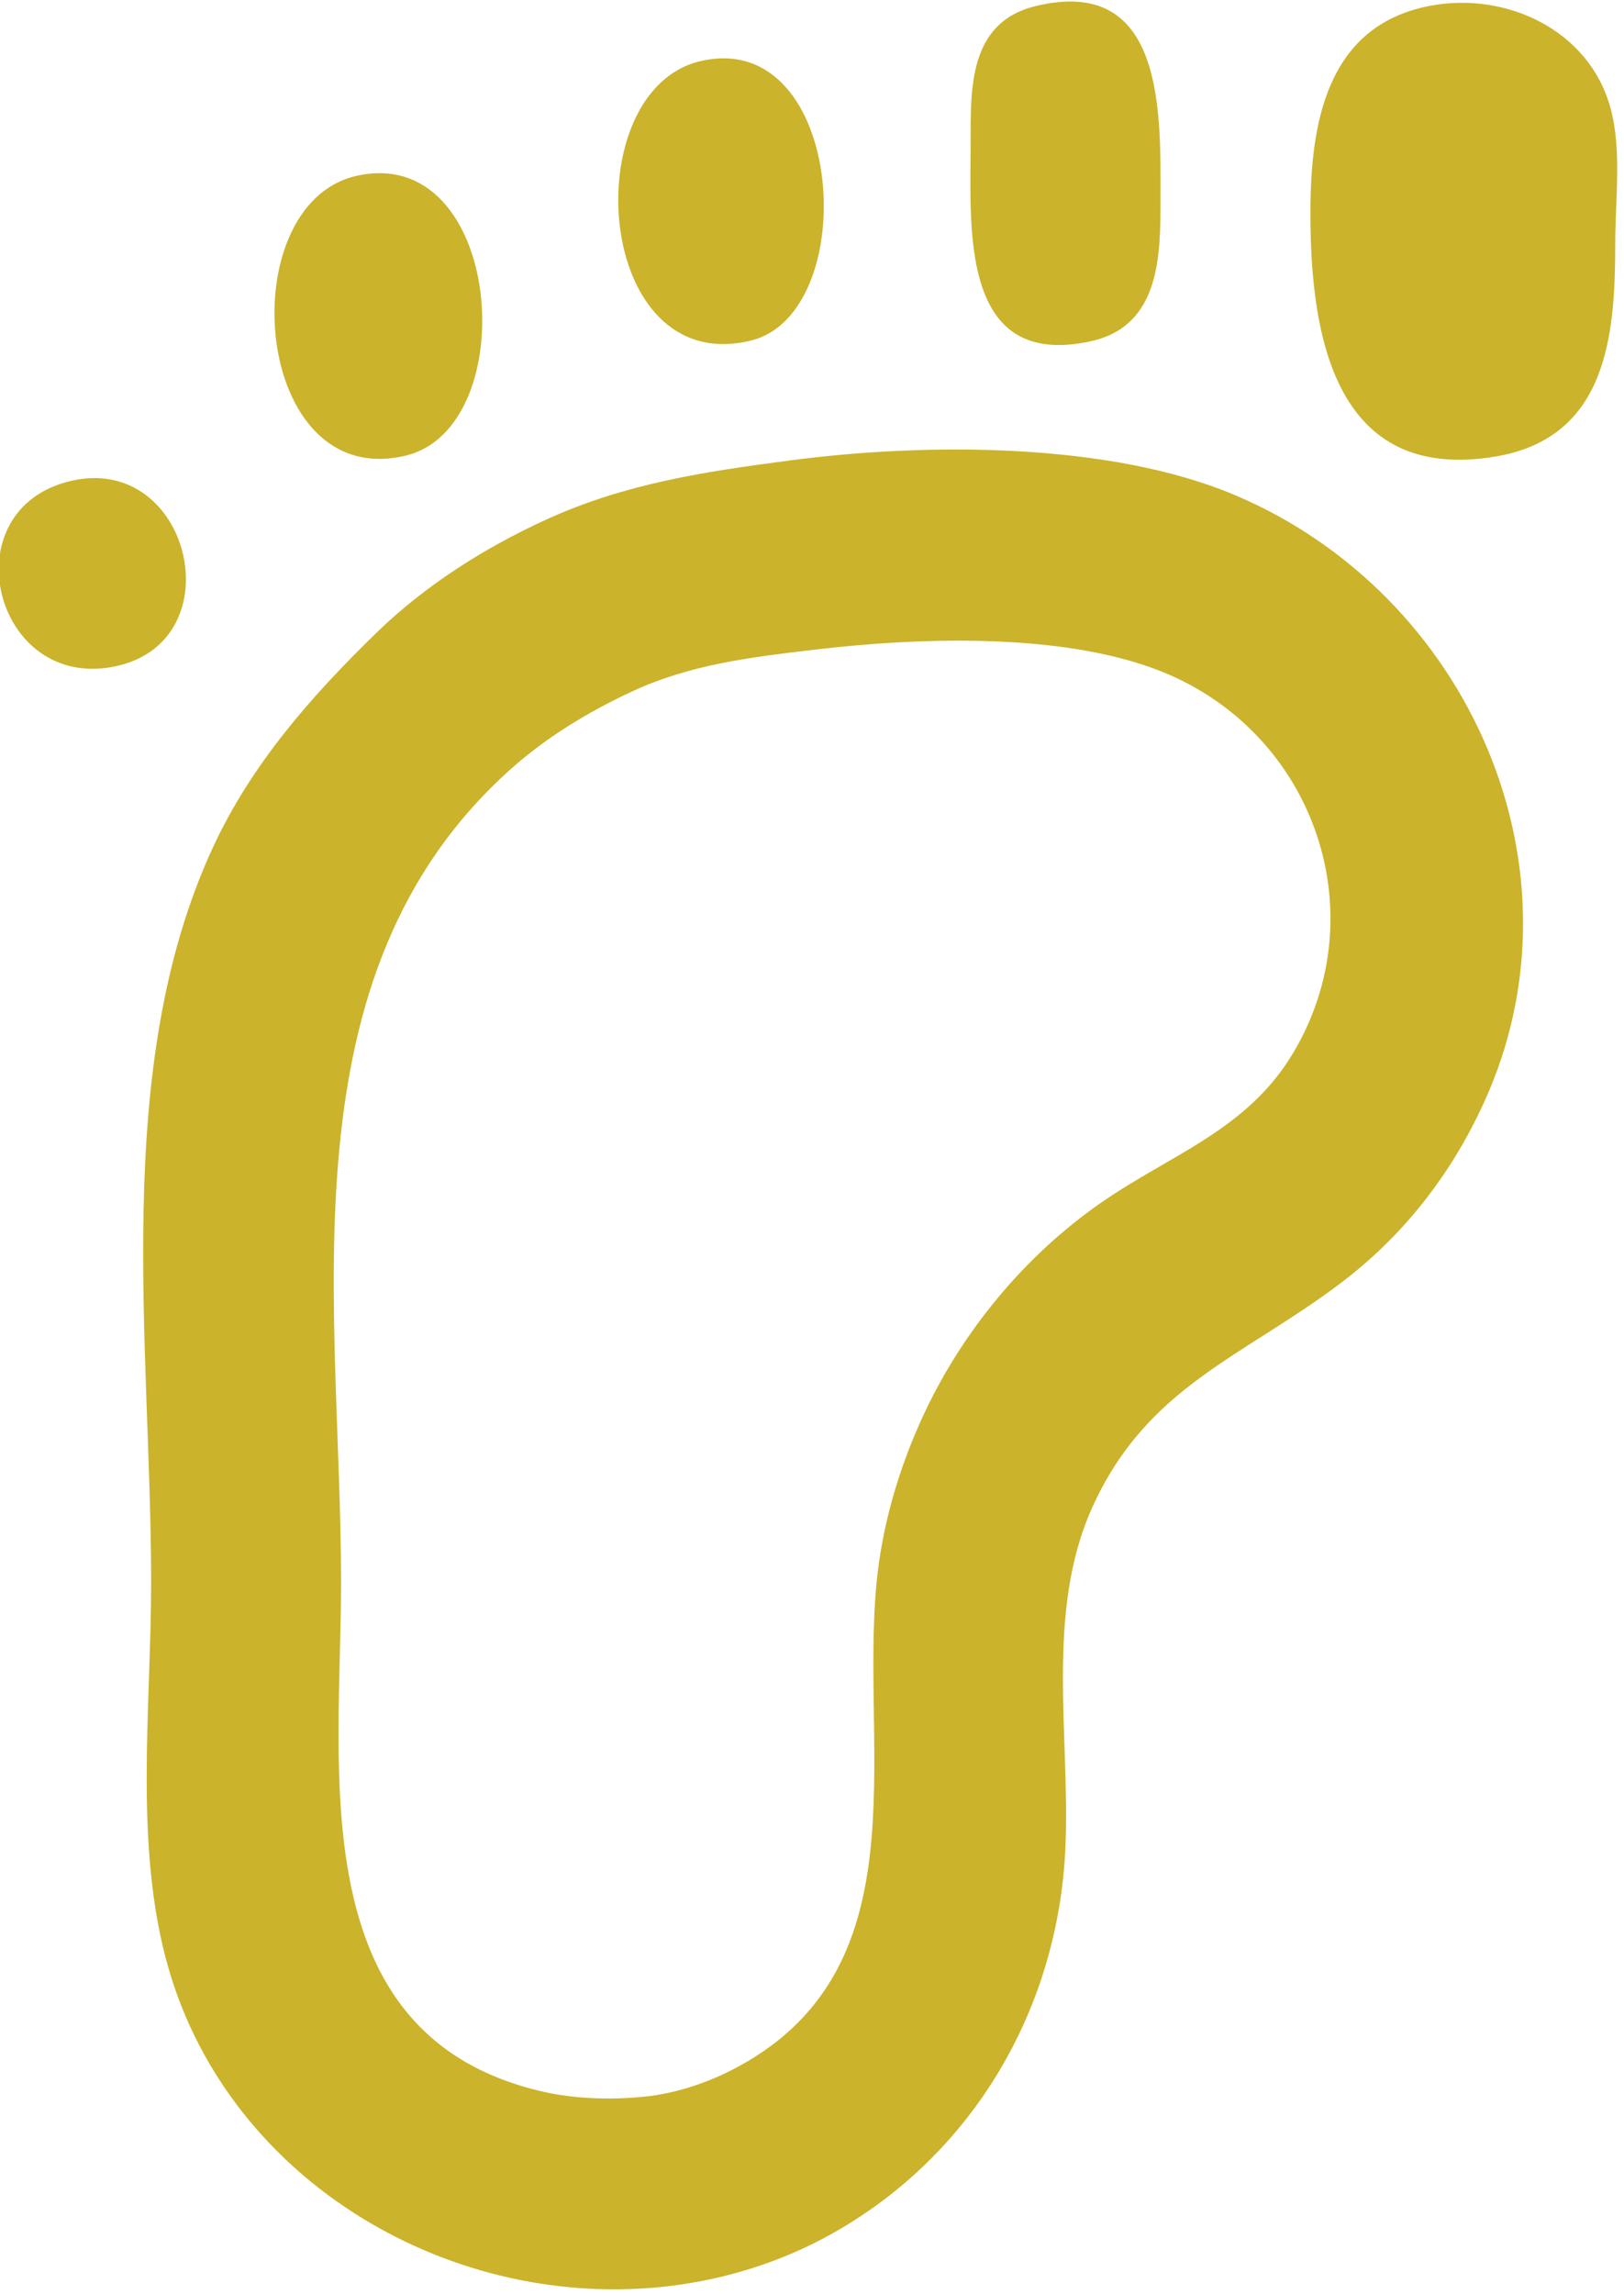 <?xml version="1.0" encoding="UTF-8" standalone="no"?>
<!-- Created with Inkscape (http://www.inkscape.org/) -->

<svg
   version="1.1"
   id="svg2"
   width="108.333"
   height="153"
   viewBox="0 0 108.333 153"
   sodipodi:docname="huella-pie.svg"
   xmlns:inkscape="http://www.inkscape.org/namespaces/inkscape"
   xmlns:sodipodi="http://sodipodi.sourceforge.net/DTD/sodipodi-0.dtd"
   xmlns="http://www.w3.org/2000/svg"
   xmlns:svg="http://www.w3.org/2000/svg">
  <defs
     id="defs6" />
  <sodipodi:namedview
     id="namedview4"
     pagecolor="#ffffff"
     bordercolor="#000000"
     borderopacity="0.25"
     inkscape:showpageshadow="2"
     inkscape:pageopacity="0.0"
     inkscape:pagecheckerboard="0"
     inkscape:deskcolor="#d1d1d1"
     showgrid="false" />
  <g
     inkscape:groupmode="layer"
     inkscape:label="Image"
     id="g8">
    <path
       style="fill:#cbb32b;fill-opacity:1;stroke:none;stroke-width:0.333"
       d="M 69.081,0.406 C 64.605,1.495 64.748,5.91 64.748,9.562 c 0,5.644 -0.743,15.108 8,13.203 4.666,-1.017 4.667,-5.738 4.667,-9.537 0,-5.677 0.307,-14.922 -8.333,-12.822 m 26.333,-0.022 c -6.985,1.318 -8,7.951 -8,13.844 0,8.053 1.56,18.025 12.333,16.225 7.503,-1.253 8,-8.151 8,-14.225 0,-2.881 0.449,-6.2 -0.309,-9 -1.417,-5.229 -6.958,-7.8 -12.024,-6.844 M 46.748,4.072 c -8.374,1.922 -7.144,21.193 3.333,18.646 7.478,-1.818 6.333,-20.865 -3.333,-18.646 M 23.748,11.739 c -8.385,1.935 -6.923,21.139 3.333,18.646 7.883,-1.916 6.482,-20.911 -3.333,-18.646 m 29,18.965 c -5.701,0.749 -11.033,1.535 -16.333,3.962 -4.118,1.885 -8.081,4.398 -11.333,7.569 -4.358,4.249 -8.322,8.748 -10.897,14.328 -6.814,14.768 -4.103,33.15 -4.103,49 0,8.324 -1.17,17.599 1.143,25.667 4.127,14.396 19.038,23.017 33.524,21.238 3.728,-0.458 7.384,-1.609 10.667,-3.435 9.488,-5.278 15.183,-15.053 15.654,-25.803 0.325,-7.419 -1.359,-15.689 1.784,-22.667 3.642,-8.086 10.025,-10.027 16.563,-14.967 4.203,-3.175 7.377,-7.254 9.564,-12.033 7.177,-15.684 -1.075,-33.951 -16.564,-40.524 -8.412,-3.57 -20.691,-3.513 -29.667,-2.335 m -48,1.368 c -8.165,1.884 -5.185,14.143 3,12.36 7.902,-1.721 4.957,-14.196 -3,-12.36 m 49.667,11.252 c 7.053,-0.832 17.088,-1.188 23.667,1.718 9.753,4.309 13.641,16.031 8.182,25.187 -3.08,5.167 -8.174,6.759 -12.849,10.013 -5.118,3.562 -9.302,8.657 -11.897,14.32 -1.579,3.445 -2.681,7.22 -3.046,11 -1.115,11.518 3.17,26.003 -9.723,32.542 -1.723,0.874 -3.741,1.527 -5.667,1.733 -2.273,0.244 -4.776,0.17 -7,-0.354 -16.017,-3.772 -13.333,-21.453 -13.333,-33.921 0,-18.6 -4.074,-40.519 11.333,-54.275 2.376,-2.121 5.125,-3.783 8,-5.131 3.96,-1.857 8.061,-2.328 12.333,-2.832 z"
       id="path170" />
  </g>
</svg>
